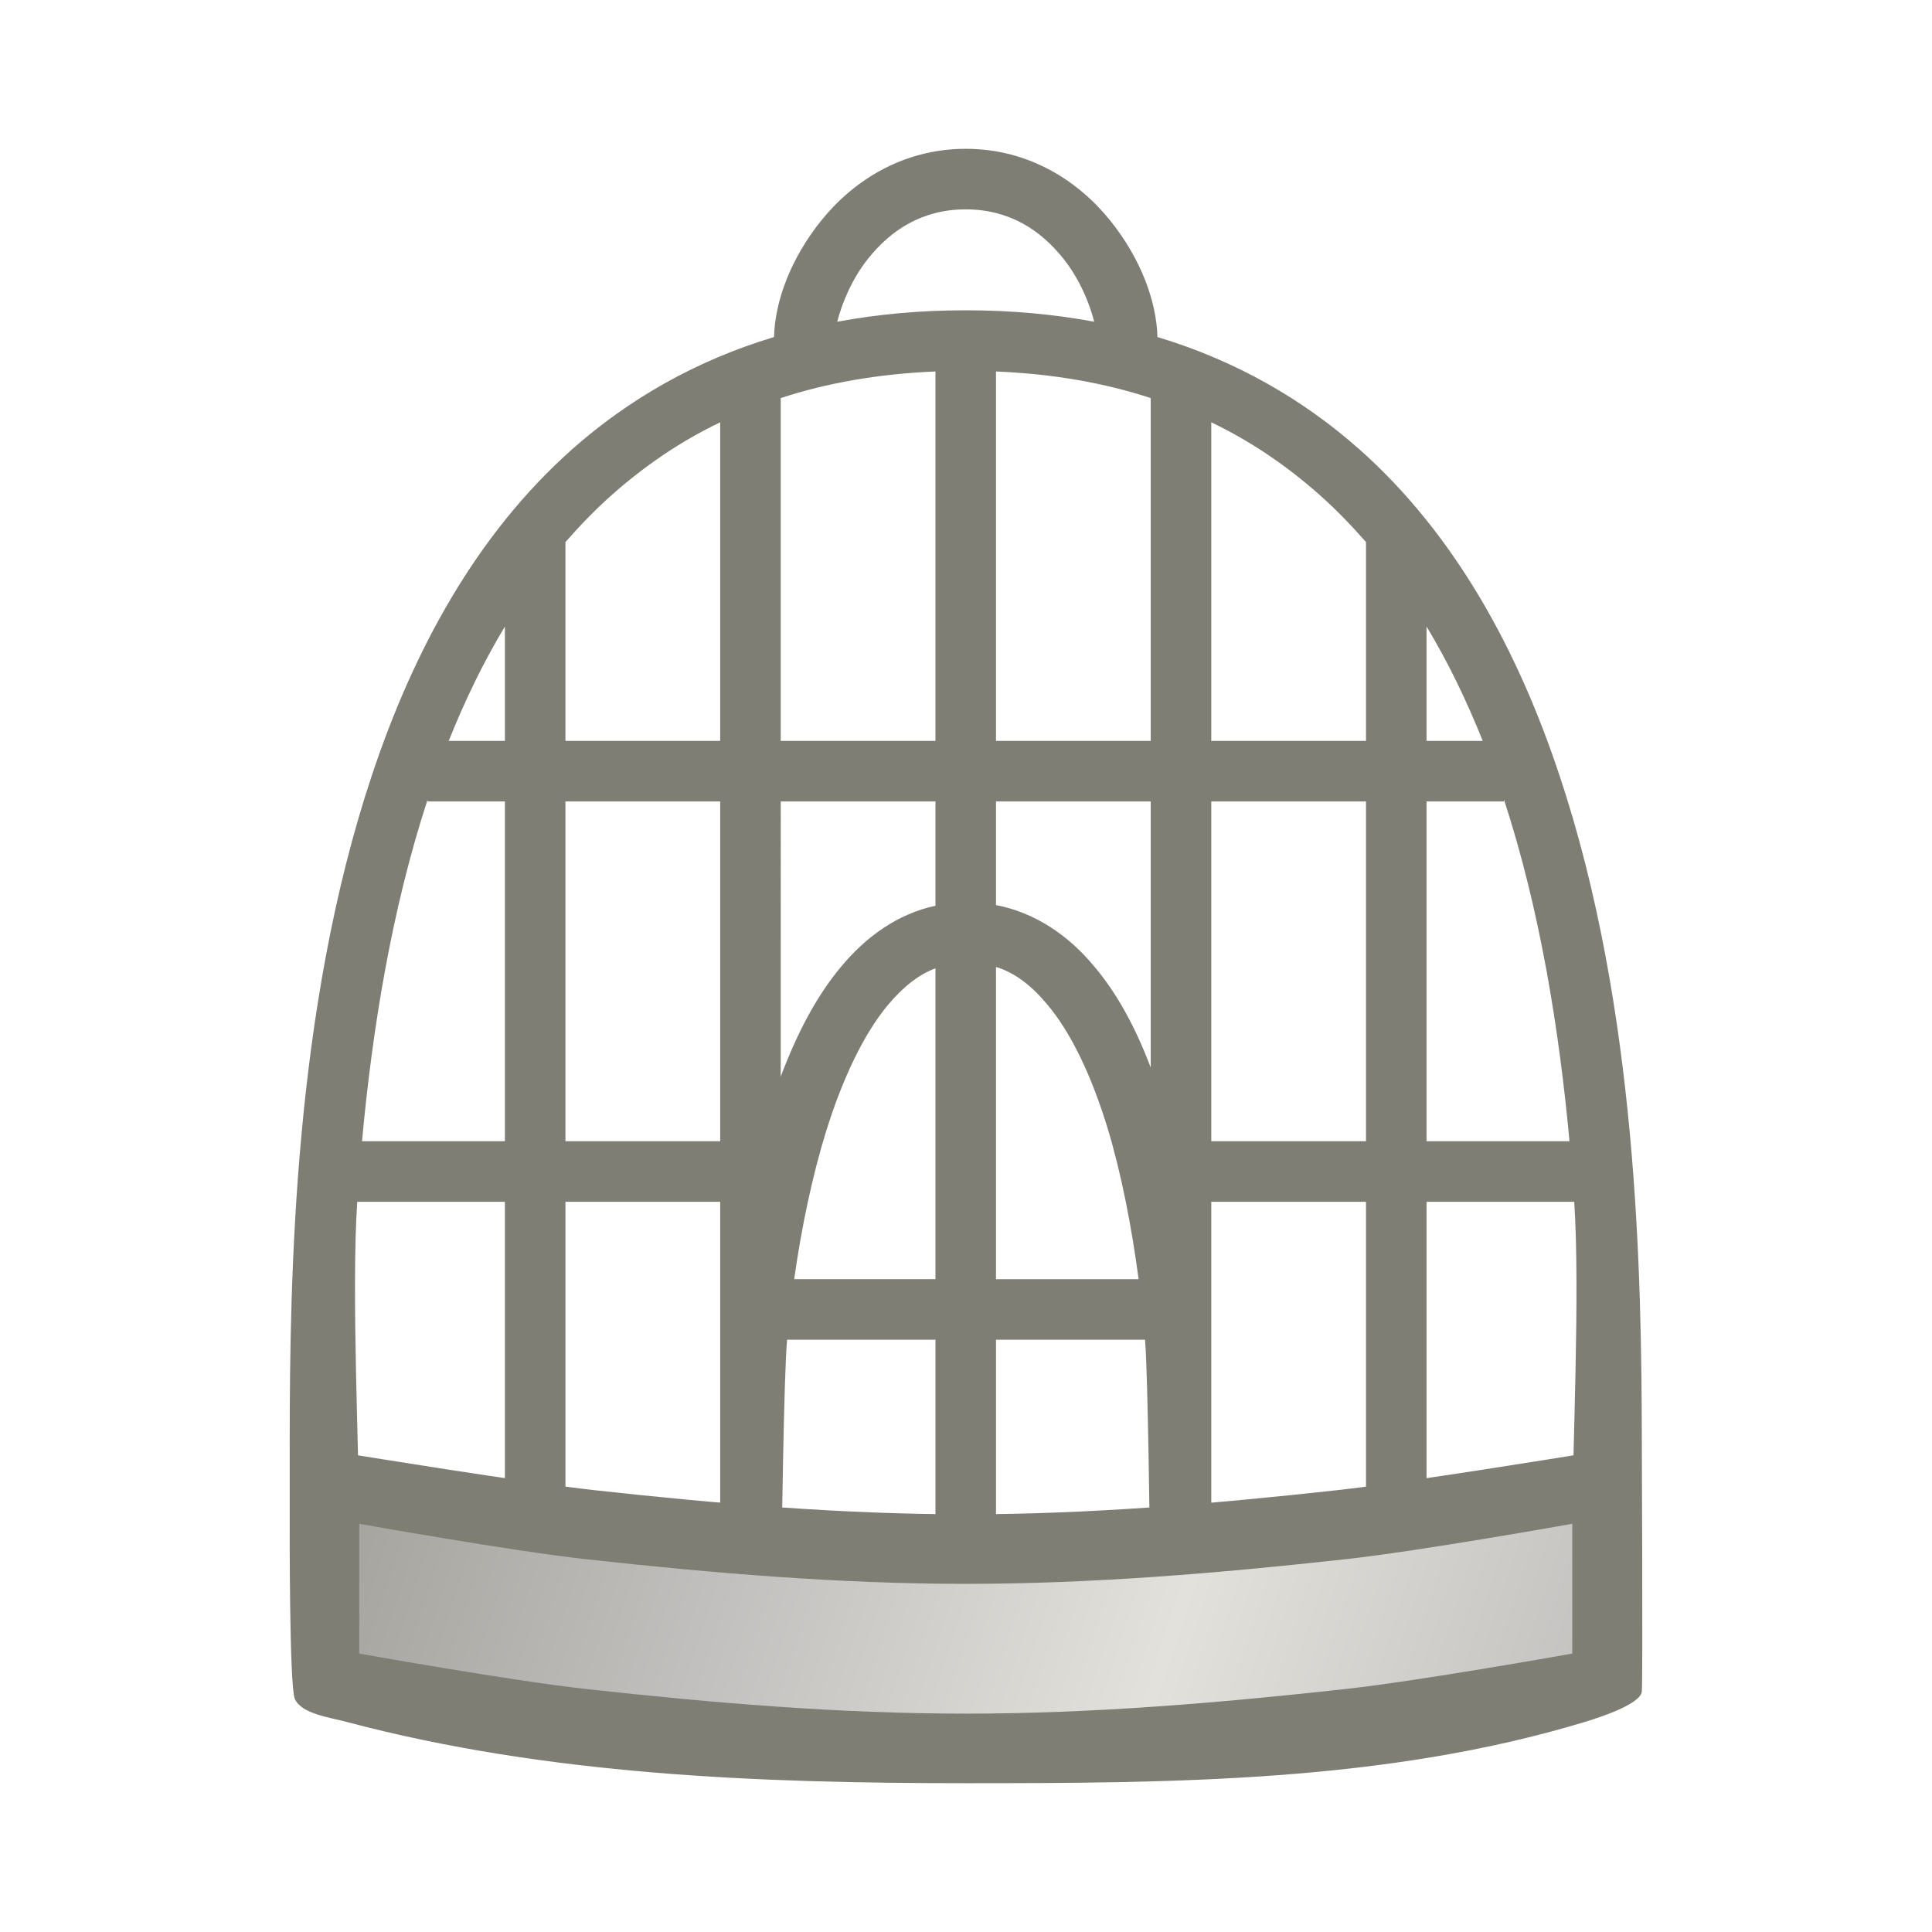 <svg height="500" viewBox="0 0 500 500" width="500" xmlns="http://www.w3.org/2000/svg" xmlns:xlink="http://www.w3.org/1999/xlink"><linearGradient id="a" gradientTransform="matrix(.73 0 0 .73 -45.26 -155.333)" gradientUnits="userSpaceOnUse" spreadMethod="reflect" x1="480.564" x2="189.344" y1="782.842" y2="688.207"><stop offset="0" stop-color="#e3e1db"/><stop offset=".511" stop-color="#c1c0be"/><stop offset="1" stop-color="#a2a19a"/></linearGradient><path d="m249.93 38.512c-16.54 0-29.336 8.515-37.432 18.614-7.835 9.777-11.926 20.713-12.187 30.098-20.457 6.164-37.78 16.237-52.231 29.036-24.897 22.114-41.097 52.151-51.83 84.365-20.239 60.684-21.232 129.464-21.275 172.213l18.001 21.515c0-17.326-2.079-60.085-.521-83.331h38.216v89.616l15.669 2.243v-91.859h40.044v95.929l15.756 1.208c.174-8.358.696-52.474 1.567-61.441h38.39v63.129h15.669v-63.129h38.564c.783 8.968 1.219 51.876 1.393 60.235h15.756v-95.931h40.044v89.619h15.669v-89.619h38.216c1.567 23.246-.502 66.005-.502 83.331l17.999-21.515c-.087-42.748-1.045-111.529-21.328-172.213-10.707-32.214-26.899-62.251-51.796-84.365-14.451-12.798-31.774-22.872-52.231-29.036-.261-9.386-4.353-20.321-12.187-30.098-8.096-10.099-20.892-18.614-37.432-18.614zm0 15.672c11.317 0 19.412 5.415 25.245 12.729 4.178 5.206 6.79 11.553 8.009 16.351-10.359-1.933-21.415-2.96-33.254-2.96s-22.895 1.027-33.254 2.96c1.219-4.797 3.83-11.144 8.009-16.351 5.832-7.313 13.928-12.729 25.245-12.729zm-7.835 41.956v95.605h-40.044v-88.718c11.926-3.918 25.158-6.269 40.044-6.887zm15.669 0c14.886.618 28.118 2.969 40.044 6.887v88.718h-40.044zm-71.382 13.155v82.45h-40.044v-51.455c3.83-4.353 7.835-8.532 12.187-12.363 8.27-7.313 17.497-13.669 27.856-18.632zm127.095 0c10.359 4.963 19.587 11.318 27.856 18.632 4.353 3.831 8.357 8.01 12.187 12.363v51.455h-40.044zm-182.808 52.848v29.602h-14.538c4.178-10.448 8.966-20.373 14.538-29.602zm238.521 0c5.571 9.229 10.359 19.154 14.538 29.602h-14.538zm20.022 44.751c9.315 28.47 14.276 59.378 16.975 88.457h-36.997v-87.935h20.022zm-278.565.087v.435h20.022v87.935h-36.979c2.664-28.992 7.652-59.9 16.958-88.37zm35.691.435h40.044v87.935h-40.044zm55.713 0h40.044v26.99c-9.75 2.09-18.02 8.01-24.549 15.933-6.442 7.749-11.404 17.413-15.495 28.296zm55.713 0h40.044v68.868c-3.83-10.099-8.618-19.154-14.799-26.38-6.616-7.923-15.234-13.756-25.245-15.672zm55.713 0h40.044v87.935h-40.044zm-55.713 42.836c4.875 1.48 9.053 4.701 13.232 9.664 6.268 7.4 11.578 18.719 15.669 32.127 3.569 11.841 6.181 25.336 8.009 39.005h-36.91zm-15.669.348v80.447h-36.562c1.915-13.495 4.701-26.816 8.357-38.569 4.178-13.321 9.576-24.726 15.756-32.214 4.004-4.789 8.009-8.01 12.448-9.664z" fill="#7f7e75" stroke-width="3.78"/><path d="m74.974 372.838v21.516s-.115 41.92 1.311 45.276c1.64 3.858 8.744 4.765 13.511 6.029 51.85 13.744 106.502 15.83 160.143 15.83s108.805-.278 160.143-15.83c5.358-1.623 14.541-4.852 14.822-7.902s0-64.919 0-64.919l-17.684 3.797s-42.998 7.017-61.111 9.014c-32.279 3.559-64.4 6.252-96.17 6.252-31.77 0-63.889-2.693-96.168-6.252-18.112-1.997-61.113-9.014-61.113-9.014z" fill="#7f7e75"/><path d="m92.974 394.353v33.588s39.097 7.012 58.823 9.187c32.585 3.593 65.359 6.36 98.142 6.36 32.783 0 65.557-2.767 98.142-6.36 19.726-2.175 58.823-9.187 58.823-9.187v-33.588s-39.097 7.012-58.823 9.187c-32.585 3.593-65.359 6.36-98.142 6.36-32.783 0-65.557-2.767-98.142-6.36-19.726-2.175-58.823-9.187-58.823-9.187z" fill="url(#a)" stroke-width="36"/></svg>